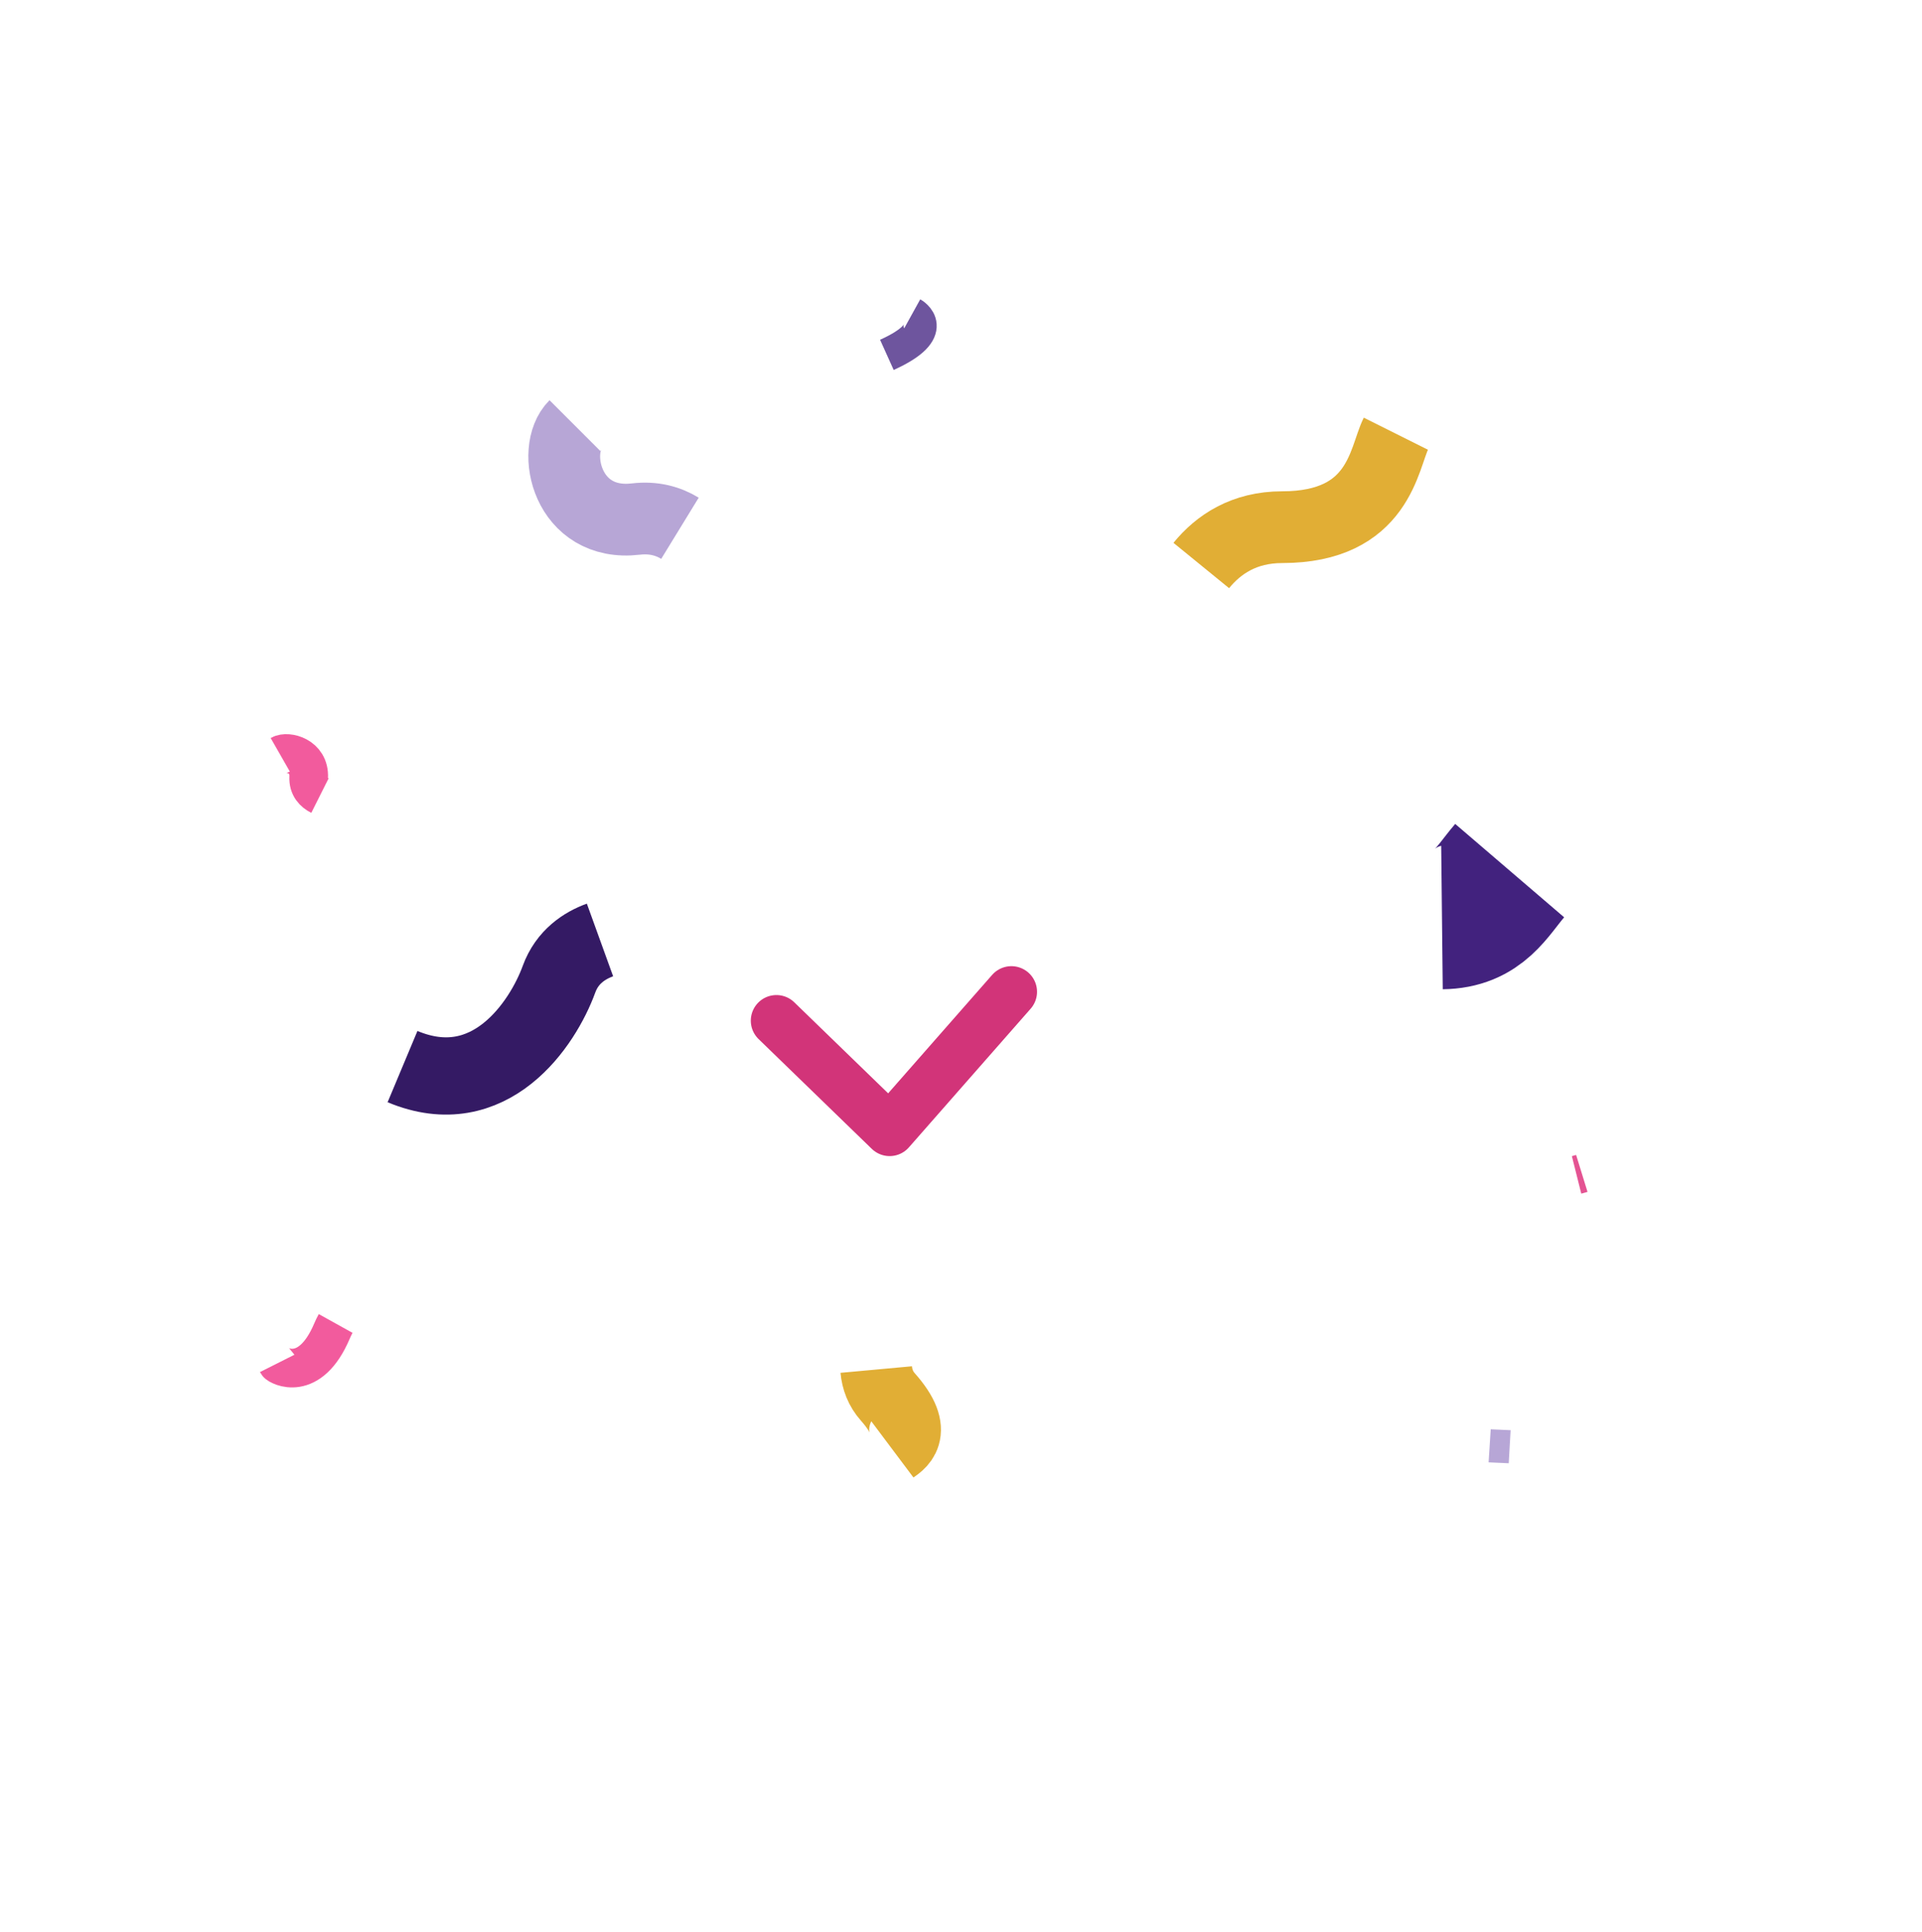 <svg width="375" height="377" viewBox="0 0 375 377" fill="none" xmlns="http://www.w3.org/2000/svg">
<path d="M281.344 179.012C288.72 178.932 290.957 174.059 294.552 169.865" stroke="#42227E" stroke-width="28"/>
<path d="M117.063 183.397C114.073 184.479 110.664 186.66 109.066 191.054C105.894 199.777 95.585 215.24 78.536 208.103" stroke="#341A64" stroke-width="15.077"/>
<path d="M170.962 267.211C171.136 269.107 171.8 270.951 173.226 272.555C179.57 279.692 175.209 281.774 174.019 282.666" stroke="#E1AE35" stroke-width="14"/>
<path d="M234.379 110.335C237.729 106.225 242.735 102.858 250.145 102.858C269.177 102.858 269.97 89.378 272.349 84.62" stroke="#E1AE35" stroke-width="14"/>
<path d="M132.666 103.072C130.364 101.662 127.528 100.865 124.062 101.272C110.581 102.858 107.409 87.792 112.167 83.034" stroke="#B7A6D6" stroke-width="14"/>
<path d="M290.646 282.093C291.705 282.161 292.975 282.179 294.552 282.269" stroke="#B7A6D6" stroke-width="6.462"/>
<path d="M173.037 69.237C183.738 64.409 177.984 61.227 177.984 61.227" stroke="#6E559E" stroke-width="6.462"/>
<path d="M65.49 258.221C65.242 258.668 65.006 259.15 64.787 259.67C60.425 269.978 54.28 266.41 54.081 266.014" stroke="#F25B9D" stroke-width="7.539"/>
<path d="M62.427 155.227C61.226 154.624 60.136 153.548 60.227 151.627C60.425 147.463 56.064 146.472 54.676 147.265" stroke="#F25B9D" stroke-width="7.539"/>
<path d="M307.604 229.231C307.924 229.151 308.264 229.054 308.627 228.942" stroke="#E45392" stroke-width="7.539"/>
<path d="M151.487 199.143L173.577 220.564C173.577 220.564 185.399 207.1 197.333 193.508" stroke="#D23479" stroke-width="10" stroke-linecap="round" stroke-linejoin="round"/>
</svg>
